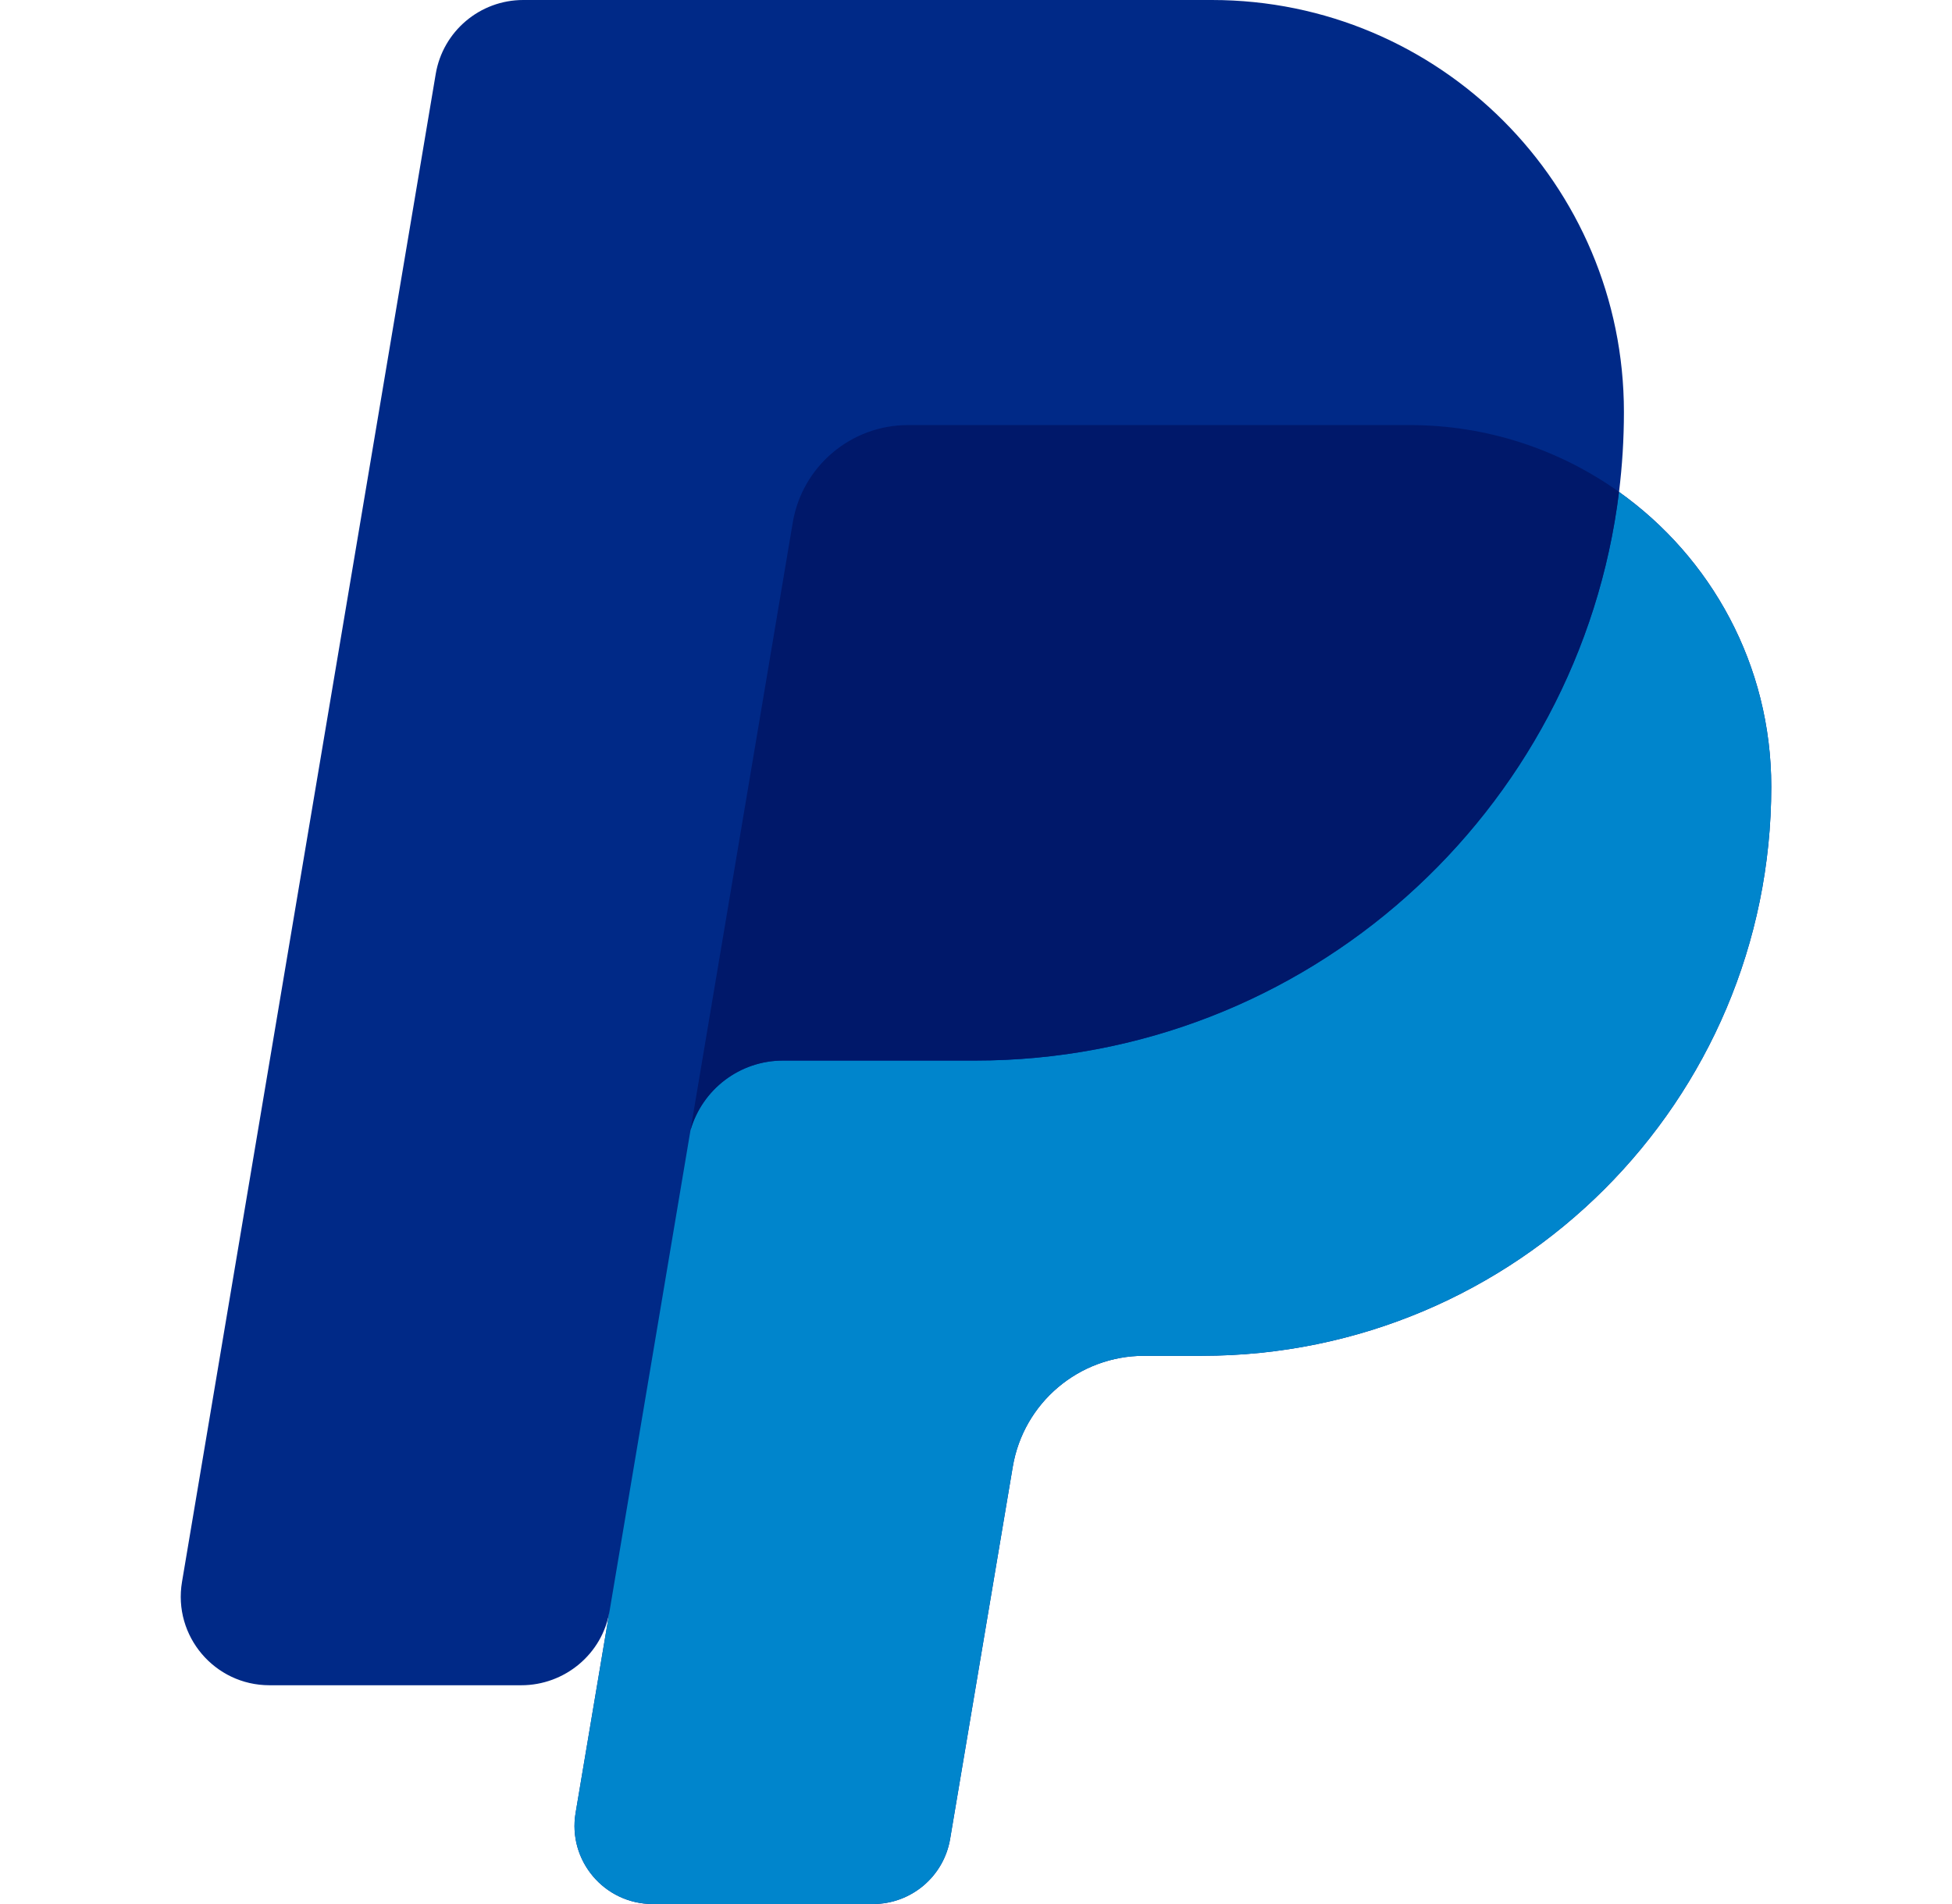 <svg width="41" height="40" viewBox="0 0 41 40" fill="none" xmlns="http://www.w3.org/2000/svg">
<path d="M34.006 10.334C34.074 9.784 34.109 9.224 34.109 8.655C34.109 3.875 30.234 0 25.454 0H10.99C10.08 0 9.303 0.657 9.152 1.554L3.823 33.232C3.631 34.369 4.508 35.404 5.66 35.404H10.95C11.86 35.404 12.651 34.748 12.802 33.851C12.802 33.851 12.811 33.798 12.827 33.703H12.827L12.09 38.085C11.921 39.087 12.694 40 13.71 40H18.337C19.14 40 19.824 39.421 19.957 38.63L21.272 30.816C21.498 29.469 22.665 28.483 24.031 28.483H25.246C31.85 28.483 37.204 23.129 37.204 16.525C37.204 13.97 35.941 11.711 34.006 10.334Z" fill="#002987"/>
<path d="M34.006 10.335C33.178 17.067 27.44 22.281 20.484 22.281H16.447C15.536 22.281 14.749 22.887 14.503 23.745L12.09 38.085C11.921 39.087 12.694 40 13.71 40H18.337C19.14 40 19.824 39.421 19.957 38.63L21.272 30.816C21.498 29.469 22.665 28.483 24.03 28.483H25.246C31.85 28.483 37.204 23.129 37.204 16.525C37.204 13.97 35.941 11.711 34.006 10.335Z" fill="#0085CC"/>
<path d="M16.447 22.28H20.484C27.44 22.28 33.178 17.067 34.006 10.334C32.765 9.451 31.248 8.93 29.608 8.93H19.073C17.874 8.93 16.849 9.796 16.651 10.979L14.503 23.745C14.749 22.887 15.536 22.28 16.447 22.28Z" fill="#00186A"/>
</svg>
